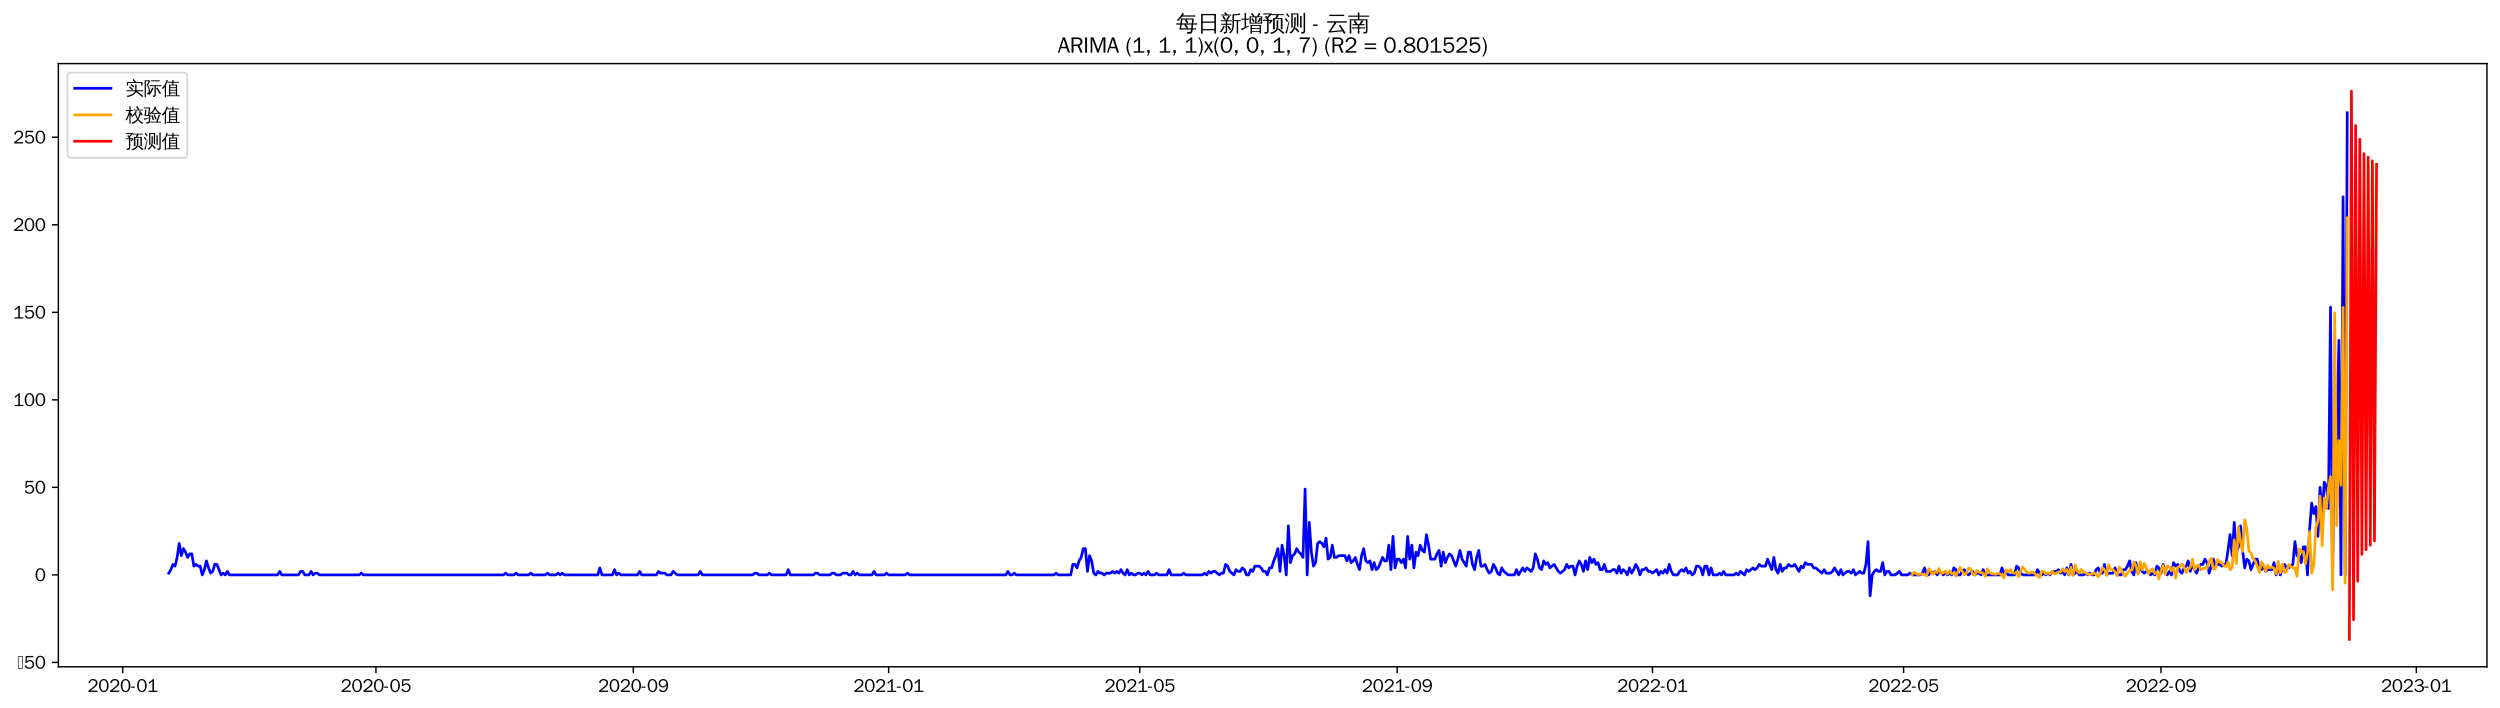 <?xml version="1.0" encoding="utf-8" standalone="no"?>
<!DOCTYPE svg PUBLIC "-//W3C//DTD SVG 1.1//EN"
  "http://www.w3.org/Graphics/SVG/1.1/DTD/svg11.dtd">
<svg xmlns:xlink="http://www.w3.org/1999/xlink" width="1378.591pt" height="390.418pt" viewBox="0 0 1378.591 390.418" xmlns="http://www.w3.org/2000/svg" version="1.1">
 <defs>
  <style type="text/css">*{stroke-linejoin: round; stroke-linecap: butt}</style>
 </defs>
 <g id="figure_1">
  <g id="patch_1">
   <path d="M 0 390.418 
L 1378.591 390.418 
L 1378.591 -0 
L 0 -0 
z
" style="fill: #ffffff"/>
  </g>
  <g id="axes_1">
   <g id="patch_2">
    <path d="M 32.191 367.701 
L 1371.391 367.701 
L 1371.391 35.061 
L 32.191 35.061 
z
" style="fill: #ffffff"/>
   </g>
   <g id="matplotlib.axis_1">
    <g id="xtick_1">
     <g id="line2d_1">
      <defs>
       <path id="m75d04731fb" d="M 0 0 
L 0 3.5 
" style="stroke: #000000; stroke-width: 0.8"/>
      </defs>
      <g>
       <use xlink:href="#m75d04731fb" x="67.676" y="367.701" style="stroke: #000000; stroke-width: 0.8"/>
      </g>
     </g>
     <g id="text_1">
      <!-- 2020-01 -->
      <g transform="translate(48.186 381.557)scale(0.1 -0.1)">
       <defs>
        <path id="WenQuanYiZenHei-32" d="M 3488 0 
L 369 0 
L 369 456 
L 2150 1850 
Q 2931 2463 2931 3144 
Q 2931 3619 2488 3863 
Q 2231 4013 1931 4013 
Q 1425 4013 1113 3619 
Q 894 3356 881 3013 
L 369 3169 
Q 531 3981 1213 4300 
Q 1544 4456 1950 4456 
Q 2631 4456 3088 4044 
L 3225 3888 
L 3350 3706 
Q 3481 3444 3481 3144 
Q 3481 2313 2519 1569 
L 1069 456 
L 3488 456 
L 3488 0 
z
" transform="scale(0.016)"/>
        <path id="WenQuanYiZenHei-30" d="M 3581 2175 
Q 3581 1288 3169 638 
Q 2713 -63 1938 -63 
Q 1025 -63 563 831 
Q 256 1425 256 2188 
Q 256 3188 700 3819 
Q 1138 4456 1888 4456 
Q 2863 4456 3306 3500 
Q 3581 2925 3581 2175 
z
M 3019 2100 
Q 3019 3356 2500 3806 
L 2350 3919 
Q 2144 4031 1888 4031 
Q 1100 4031 888 2956 
Q 819 2625 819 2225 
Q 819 1013 1338 569 
Q 1588 356 1938 356 
Q 2675 356 2925 1294 
Q 3019 1663 3019 2100 
z
" transform="scale(0.016)"/>
        <path id="WenQuanYiZenHei-2d" d="M 1363 1444 
L 0 1444 
L 0 1844 
L 1363 1844 
L 1363 1444 
z
" transform="scale(0.016)"/>
        <path id="WenQuanYiZenHei-31" d="M 3556 0 
L 488 0 
L 488 406 
L 1800 406 
L 1800 3725 
Q 1231 3125 588 2788 
L 588 3338 
Q 1456 3781 1931 4388 
L 2331 4388 
L 2331 406 
L 3556 406 
L 3556 0 
z
" transform="scale(0.016)"/>
       </defs>
       <use xlink:href="#WenQuanYiZenHei-32"/>
       <use xlink:href="#WenQuanYiZenHei-30" x="59.961"/>
       <use xlink:href="#WenQuanYiZenHei-32" x="119.922"/>
       <use xlink:href="#WenQuanYiZenHei-30" x="179.883"/>
       <use xlink:href="#WenQuanYiZenHei-2d" x="239.844"/>
       <use xlink:href="#WenQuanYiZenHei-30" x="269.824"/>
       <use xlink:href="#WenQuanYiZenHei-31" x="329.785"/>
      </g>
     </g>
    </g>
    <g id="xtick_2">
     <g id="line2d_2">
      <g>
       <use xlink:href="#m75d04731fb" x="207.308" y="367.701" style="stroke: #000000; stroke-width: 0.8"/>
      </g>
     </g>
     <g id="text_2">
      <!-- 2020-05 -->
      <g transform="translate(187.818 381.557)scale(0.1 -0.1)">
       <defs>
        <path id="WenQuanYiZenHei-35" d="M 3531 1488 
Q 3531 688 2913 250 
Q 2456 -63 1844 -63 
Q 1175 -63 706 350 
Q 413 613 306 975 
L 781 1131 
Q 1000 538 1569 406 
Q 1706 369 1856 369 
Q 2550 369 2850 869 
Q 3000 1131 3000 1494 
Q 3000 2056 2581 2356 
Q 2319 2538 1969 2538 
Q 1400 2538 1031 2075 
Q 981 2013 938 1938 
L 500 2031 
L 644 4388 
L 3244 4388 
L 3200 3919 
L 1044 3919 
L 950 2500 
Q 1431 2975 2006 2975 
Q 2713 2975 3163 2475 
Q 3531 2063 3531 1488 
z
" transform="scale(0.016)"/>
       </defs>
       <use xlink:href="#WenQuanYiZenHei-32"/>
       <use xlink:href="#WenQuanYiZenHei-30" x="59.961"/>
       <use xlink:href="#WenQuanYiZenHei-32" x="119.922"/>
       <use xlink:href="#WenQuanYiZenHei-30" x="179.883"/>
       <use xlink:href="#WenQuanYiZenHei-2d" x="239.844"/>
       <use xlink:href="#WenQuanYiZenHei-30" x="269.824"/>
       <use xlink:href="#WenQuanYiZenHei-35" x="329.785"/>
      </g>
     </g>
    </g>
    <g id="xtick_3">
     <g id="line2d_3">
      <g>
       <use xlink:href="#m75d04731fb" x="349.248" y="367.701" style="stroke: #000000; stroke-width: 0.8"/>
      </g>
     </g>
     <g id="text_3">
      <!-- 2020-09 -->
      <g transform="translate(329.758 381.557)scale(0.1 -0.1)">
       <defs>
        <path id="WenQuanYiZenHei-39" d="M 3544 2300 
Q 3544 1163 3019 513 
Q 2563 -63 1775 -63 
Q 956 -63 563 488 
Q 463 631 394 813 
L 838 975 
Q 1025 494 1550 388 
Q 1656 369 1775 369 
Q 2594 369 2900 1325 
Q 3044 1769 3038 2313 
L 3025 2313 
Q 2675 1638 1944 1544 
Q 1844 1531 1744 1531 
Q 1050 1531 625 2031 
Q 294 2419 294 2963 
Q 294 3656 813 4094 
Q 1238 4456 1819 4456 
Q 2988 4456 3381 3363 
Q 3544 2900 3544 2300 
z
M 2925 2994 
Q 2925 3563 2469 3844 
Q 2206 4006 1863 4006 
Q 1275 4006 988 3563 
Q 844 3344 825 3056 
Q 819 3006 819 2956 
Q 819 2413 1269 2131 
Q 1538 1963 1875 1963 
Q 2363 1963 2681 2350 
Q 2925 2638 2925 2994 
z
" transform="scale(0.016)"/>
       </defs>
       <use xlink:href="#WenQuanYiZenHei-32"/>
       <use xlink:href="#WenQuanYiZenHei-30" x="59.961"/>
       <use xlink:href="#WenQuanYiZenHei-32" x="119.922"/>
       <use xlink:href="#WenQuanYiZenHei-30" x="179.883"/>
       <use xlink:href="#WenQuanYiZenHei-2d" x="239.844"/>
       <use xlink:href="#WenQuanYiZenHei-30" x="269.824"/>
       <use xlink:href="#WenQuanYiZenHei-39" x="329.785"/>
      </g>
     </g>
    </g>
    <g id="xtick_4">
     <g id="line2d_4">
      <g>
       <use xlink:href="#m75d04731fb" x="490.034" y="367.701" style="stroke: #000000; stroke-width: 0.8"/>
      </g>
     </g>
     <g id="text_4">
      <!-- 2021-01 -->
      <g transform="translate(470.544 381.557)scale(0.1 -0.1)">
       <use xlink:href="#WenQuanYiZenHei-32"/>
       <use xlink:href="#WenQuanYiZenHei-30" x="59.961"/>
       <use xlink:href="#WenQuanYiZenHei-32" x="119.922"/>
       <use xlink:href="#WenQuanYiZenHei-31" x="179.883"/>
       <use xlink:href="#WenQuanYiZenHei-2d" x="239.844"/>
       <use xlink:href="#WenQuanYiZenHei-30" x="269.824"/>
       <use xlink:href="#WenQuanYiZenHei-31" x="329.785"/>
      </g>
     </g>
    </g>
    <g id="xtick_5">
     <g id="line2d_5">
      <g>
       <use xlink:href="#m75d04731fb" x="628.513" y="367.701" style="stroke: #000000; stroke-width: 0.8"/>
      </g>
     </g>
     <g id="text_5">
      <!-- 2021-05 -->
      <g transform="translate(609.023 381.557)scale(0.1 -0.1)">
       <use xlink:href="#WenQuanYiZenHei-32"/>
       <use xlink:href="#WenQuanYiZenHei-30" x="59.961"/>
       <use xlink:href="#WenQuanYiZenHei-32" x="119.922"/>
       <use xlink:href="#WenQuanYiZenHei-31" x="179.883"/>
       <use xlink:href="#WenQuanYiZenHei-2d" x="239.844"/>
       <use xlink:href="#WenQuanYiZenHei-30" x="269.824"/>
       <use xlink:href="#WenQuanYiZenHei-35" x="329.785"/>
      </g>
     </g>
    </g>
    <g id="xtick_6">
     <g id="line2d_6">
      <g>
       <use xlink:href="#m75d04731fb" x="770.453" y="367.701" style="stroke: #000000; stroke-width: 0.8"/>
      </g>
     </g>
     <g id="text_6">
      <!-- 2021-09 -->
      <g transform="translate(750.963 381.557)scale(0.1 -0.1)">
       <use xlink:href="#WenQuanYiZenHei-32"/>
       <use xlink:href="#WenQuanYiZenHei-30" x="59.961"/>
       <use xlink:href="#WenQuanYiZenHei-32" x="119.922"/>
       <use xlink:href="#WenQuanYiZenHei-31" x="179.883"/>
       <use xlink:href="#WenQuanYiZenHei-2d" x="239.844"/>
       <use xlink:href="#WenQuanYiZenHei-30" x="269.824"/>
       <use xlink:href="#WenQuanYiZenHei-39" x="329.785"/>
      </g>
     </g>
    </g>
    <g id="xtick_7">
     <g id="line2d_7">
      <g>
       <use xlink:href="#m75d04731fb" x="911.239" y="367.701" style="stroke: #000000; stroke-width: 0.8"/>
      </g>
     </g>
     <g id="text_7">
      <!-- 2022-01 -->
      <g transform="translate(891.749 381.557)scale(0.1 -0.1)">
       <use xlink:href="#WenQuanYiZenHei-32"/>
       <use xlink:href="#WenQuanYiZenHei-30" x="59.961"/>
       <use xlink:href="#WenQuanYiZenHei-32" x="119.922"/>
       <use xlink:href="#WenQuanYiZenHei-32" x="179.883"/>
       <use xlink:href="#WenQuanYiZenHei-2d" x="239.844"/>
       <use xlink:href="#WenQuanYiZenHei-30" x="269.824"/>
       <use xlink:href="#WenQuanYiZenHei-31" x="329.785"/>
      </g>
     </g>
    </g>
    <g id="xtick_8">
     <g id="line2d_8">
      <g>
       <use xlink:href="#m75d04731fb" x="1049.717" y="367.701" style="stroke: #000000; stroke-width: 0.8"/>
      </g>
     </g>
     <g id="text_8">
      <!-- 2022-05 -->
      <g transform="translate(1030.227 381.557)scale(0.1 -0.1)">
       <use xlink:href="#WenQuanYiZenHei-32"/>
       <use xlink:href="#WenQuanYiZenHei-30" x="59.961"/>
       <use xlink:href="#WenQuanYiZenHei-32" x="119.922"/>
       <use xlink:href="#WenQuanYiZenHei-32" x="179.883"/>
       <use xlink:href="#WenQuanYiZenHei-2d" x="239.844"/>
       <use xlink:href="#WenQuanYiZenHei-30" x="269.824"/>
       <use xlink:href="#WenQuanYiZenHei-35" x="329.785"/>
      </g>
     </g>
    </g>
    <g id="xtick_9">
     <g id="line2d_9">
      <g>
       <use xlink:href="#m75d04731fb" x="1191.657" y="367.701" style="stroke: #000000; stroke-width: 0.8"/>
      </g>
     </g>
     <g id="text_9">
      <!-- 2022-09 -->
      <g transform="translate(1172.168 381.557)scale(0.1 -0.1)">
       <use xlink:href="#WenQuanYiZenHei-32"/>
       <use xlink:href="#WenQuanYiZenHei-30" x="59.961"/>
       <use xlink:href="#WenQuanYiZenHei-32" x="119.922"/>
       <use xlink:href="#WenQuanYiZenHei-32" x="179.883"/>
       <use xlink:href="#WenQuanYiZenHei-2d" x="239.844"/>
       <use xlink:href="#WenQuanYiZenHei-30" x="269.824"/>
       <use xlink:href="#WenQuanYiZenHei-39" x="329.785"/>
      </g>
     </g>
    </g>
    <g id="xtick_10">
     <g id="line2d_10">
      <g>
       <use xlink:href="#m75d04731fb" x="1332.444" y="367.701" style="stroke: #000000; stroke-width: 0.8"/>
      </g>
     </g>
     <g id="text_10">
      <!-- 2023-01 -->
      <g transform="translate(1312.954 381.557)scale(0.1 -0.1)">
       <defs>
        <path id="WenQuanYiZenHei-33" d="M 3588 1231 
Q 3588 494 2875 144 
Q 2450 -63 1925 -63 
Q 1044 -63 556 488 
Q 356 706 256 1000 
L 769 1169 
Q 994 375 1913 375 
Q 2631 375 2900 788 
Q 3019 975 3019 1231 
Q 3019 1638 2638 1881 
Q 2325 2081 1613 2069 
L 1338 2069 
L 1338 2494 
Q 1969 2494 2094 2506 
Q 2325 2544 2463 2613 
Q 2763 2756 2844 3100 
Q 2863 3169 2863 3244 
Q 2863 3744 2381 3944 
L 2163 4006 
Q 2056 4025 1931 4025 
Q 1388 4025 1075 3631 
Q 969 3488 906 3313 
L 419 3456 
Q 675 4150 1400 4369 
Q 1669 4456 1975 4456 
Q 2694 4456 3106 4050 
Q 3419 3744 3419 3275 
Q 3419 2813 3025 2513 
Q 2825 2356 2575 2319 
L 2575 2306 
Q 3181 2213 3450 1769 
Q 3588 1525 3588 1231 
z
" transform="scale(0.016)"/>
       </defs>
       <use xlink:href="#WenQuanYiZenHei-32"/>
       <use xlink:href="#WenQuanYiZenHei-30" x="59.961"/>
       <use xlink:href="#WenQuanYiZenHei-32" x="119.922"/>
       <use xlink:href="#WenQuanYiZenHei-33" x="179.883"/>
       <use xlink:href="#WenQuanYiZenHei-2d" x="239.844"/>
       <use xlink:href="#WenQuanYiZenHei-30" x="269.824"/>
       <use xlink:href="#WenQuanYiZenHei-31" x="329.785"/>
      </g>
     </g>
    </g>
   </g>
   <g id="matplotlib.axis_2">
    <g id="ytick_1">
     <g id="line2d_11">
      <defs>
       <path id="mbab5f7a03a" d="M 0 0 
L -3.5 0 
" style="stroke: #000000; stroke-width: 0.8"/>
      </defs>
      <g>
       <use xlink:href="#mbab5f7a03a" x="32.191" y="365.283" style="stroke: #000000; stroke-width: 0.8"/>
      </g>
     </g>
     <g id="text_11">
      <!-- −50 -->
      <g transform="translate(9.544 368.711)scale(0.1 -0.1)">
       <defs>
        <path id="WenQuanYiZenHei-2212" d="M 213 0 
L 213 4263 
L 1913 4263 
L 1913 0 
L 213 0 
z
M 425 213 
L 1700 213 
L 1700 4050 
L 425 4050 
L 425 213 
z
" transform="scale(0.016)"/>
       </defs>
       <use xlink:href="#WenQuanYiZenHei-2212"/>
       <use xlink:href="#WenQuanYiZenHei-35" x="36.523"/>
       <use xlink:href="#WenQuanYiZenHei-30" x="96.484"/>
      </g>
     </g>
    </g>
    <g id="ytick_2">
     <g id="line2d_12">
      <g>
       <use xlink:href="#mbab5f7a03a" x="32.191" y="317.018" style="stroke: #000000; stroke-width: 0.8"/>
      </g>
     </g>
     <g id="text_12">
      <!-- 0 -->
      <g transform="translate(19.194 320.446)scale(0.1 -0.1)">
       <use xlink:href="#WenQuanYiZenHei-30"/>
      </g>
     </g>
    </g>
    <g id="ytick_3">
     <g id="line2d_13">
      <g>
       <use xlink:href="#mbab5f7a03a" x="32.191" y="268.753" style="stroke: #000000; stroke-width: 0.8"/>
      </g>
     </g>
     <g id="text_13">
      <!-- 50 -->
      <g transform="translate(13.197 272.182)scale(0.1 -0.1)">
       <use xlink:href="#WenQuanYiZenHei-35"/>
       <use xlink:href="#WenQuanYiZenHei-30" x="59.961"/>
      </g>
     </g>
    </g>
    <g id="ytick_4">
     <g id="line2d_14">
      <g>
       <use xlink:href="#mbab5f7a03a" x="32.191" y="220.489" style="stroke: #000000; stroke-width: 0.8"/>
      </g>
     </g>
     <g id="text_14">
      <!-- 100 -->
      <g transform="translate(7.2 223.917)scale(0.1 -0.1)">
       <use xlink:href="#WenQuanYiZenHei-31"/>
       <use xlink:href="#WenQuanYiZenHei-30" x="59.961"/>
       <use xlink:href="#WenQuanYiZenHei-30" x="119.922"/>
      </g>
     </g>
    </g>
    <g id="ytick_5">
     <g id="line2d_15">
      <g>
       <use xlink:href="#mbab5f7a03a" x="32.191" y="172.224" style="stroke: #000000; stroke-width: 0.8"/>
      </g>
     </g>
     <g id="text_15">
      <!-- 150 -->
      <g transform="translate(7.2 175.652)scale(0.1 -0.1)">
       <use xlink:href="#WenQuanYiZenHei-31"/>
       <use xlink:href="#WenQuanYiZenHei-35" x="59.961"/>
       <use xlink:href="#WenQuanYiZenHei-30" x="119.922"/>
      </g>
     </g>
    </g>
    <g id="ytick_6">
     <g id="line2d_16">
      <g>
       <use xlink:href="#mbab5f7a03a" x="32.191" y="123.959" style="stroke: #000000; stroke-width: 0.8"/>
      </g>
     </g>
     <g id="text_16">
      <!-- 200 -->
      <g transform="translate(7.2 127.388)scale(0.1 -0.1)">
       <use xlink:href="#WenQuanYiZenHei-32"/>
       <use xlink:href="#WenQuanYiZenHei-30" x="59.961"/>
       <use xlink:href="#WenQuanYiZenHei-30" x="119.922"/>
      </g>
     </g>
    </g>
    <g id="ytick_7">
     <g id="line2d_17">
      <g>
       <use xlink:href="#mbab5f7a03a" x="32.191" y="75.695" style="stroke: #000000; stroke-width: 0.8"/>
      </g>
     </g>
     <g id="text_17">
      <!-- 250 -->
      <g transform="translate(7.2 79.123)scale(0.1 -0.1)">
       <use xlink:href="#WenQuanYiZenHei-32"/>
       <use xlink:href="#WenQuanYiZenHei-35" x="59.961"/>
       <use xlink:href="#WenQuanYiZenHei-30" x="119.922"/>
      </g>
     </g>
    </g>
   </g>
   <g id="line2d_18">
    <path d="M 93.063 316.053 
L 94.217 314.122 
L 95.371 311.226 
L 96.525 312.192 
L 97.679 307.365 
L 98.833 299.643 
L 99.987 306.4 
L 101.141 302.539 
L 102.295 304.469 
L 103.449 307.365 
L 104.603 305.435 
L 105.757 305.435 
L 106.911 312.192 
L 108.065 311.226 
L 109.219 312.192 
L 110.373 312.192 
L 111.527 317.018 
L 112.681 314.122 
L 113.835 309.296 
L 114.989 313.157 
L 116.143 316.053 
L 117.297 315.088 
L 118.451 311.226 
L 119.605 311.226 
L 121.913 317.018 
L 123.067 316.053 
L 124.221 317.018 
L 125.375 315.088 
L 126.529 317.018 
L 153.071 317.018 
L 154.225 315.088 
L 155.379 317.018 
L 164.61 317.018 
L 165.764 315.088 
L 166.918 315.088 
L 168.072 317.018 
L 170.38 317.018 
L 171.534 315.088 
L 172.688 317.018 
L 173.842 316.053 
L 174.996 316.053 
L 176.15 317.018 
L 198.076 317.018 
L 199.23 316.053 
L 200.384 317.018 
L 277.701 317.018 
L 278.855 316.053 
L 280.009 317.018 
L 283.471 317.018 
L 284.625 316.053 
L 285.779 317.018 
L 291.549 317.018 
L 292.703 316.053 
L 293.857 317.018 
L 300.781 317.018 
L 301.935 316.053 
L 303.089 317.018 
L 306.551 317.018 
L 307.705 316.053 
L 308.859 317.018 
L 310.013 316.053 
L 311.167 317.018 
L 329.63 317.018 
L 330.784 313.157 
L 331.938 317.018 
L 337.708 317.018 
L 338.862 314.122 
L 340.016 317.018 
L 341.17 316.053 
L 342.324 317.018 
L 351.556 317.018 
L 352.71 315.088 
L 353.864 317.018 
L 361.942 317.018 
L 363.096 315.088 
L 364.25 316.053 
L 366.558 316.053 
L 367.712 317.018 
L 370.02 317.018 
L 371.174 315.088 
L 373.482 317.018 
L 385.022 317.018 
L 386.176 315.088 
L 387.33 317.018 
L 415.025 317.018 
L 416.179 316.053 
L 417.333 316.053 
L 418.487 317.018 
L 423.103 317.018 
L 424.257 316.053 
L 425.411 317.018 
L 433.489 317.018 
L 434.643 314.122 
L 435.797 317.018 
L 448.491 317.018 
L 449.645 316.053 
L 450.799 316.053 
L 451.953 317.018 
L 457.723 317.018 
L 458.877 316.053 
L 460.031 316.053 
L 461.185 317.018 
L 463.493 317.018 
L 464.647 316.053 
L 466.955 316.053 
L 468.109 317.018 
L 469.263 317.018 
L 470.417 315.088 
L 471.571 317.018 
L 472.725 316.053 
L 473.879 317.018 
L 480.802 317.018 
L 481.956 315.088 
L 483.11 317.018 
L 487.726 317.018 
L 488.88 316.053 
L 490.034 317.018 
L 499.266 317.018 
L 500.42 316.053 
L 501.574 317.018 
L 554.657 317.018 
L 555.811 315.088 
L 556.965 317.018 
L 558.119 317.018 
L 559.273 316.053 
L 560.427 317.018 
L 581.199 317.018 
L 582.353 316.053 
L 583.507 317.018 
L 590.431 317.018 
L 591.585 311.226 
L 592.739 311.226 
L 593.893 313.157 
L 595.047 309.296 
L 596.201 307.365 
L 597.355 302.539 
L 598.509 302.539 
L 599.663 315.088 
L 600.817 306.4 
L 601.971 309.296 
L 603.125 316.053 
L 604.279 317.018 
L 605.433 315.088 
L 606.587 316.053 
L 607.741 316.053 
L 608.895 317.018 
L 610.049 316.053 
L 612.357 316.053 
L 613.511 315.088 
L 614.665 316.053 
L 615.819 315.088 
L 616.973 316.053 
L 618.127 314.122 
L 619.281 316.053 
L 620.435 317.018 
L 621.589 314.122 
L 622.743 317.018 
L 623.897 316.053 
L 625.051 317.018 
L 626.205 317.018 
L 627.359 316.053 
L 628.513 316.053 
L 629.667 317.018 
L 630.821 316.053 
L 631.975 317.018 
L 633.128 315.088 
L 634.282 317.018 
L 636.59 317.018 
L 637.744 316.053 
L 638.898 317.018 
L 643.514 317.018 
L 644.668 314.122 
L 645.822 317.018 
L 651.592 317.018 
L 652.746 316.053 
L 653.9 317.018 
L 663.132 317.018 
L 664.286 316.053 
L 665.44 317.018 
L 666.594 315.088 
L 667.748 316.053 
L 668.902 315.088 
L 670.056 315.088 
L 672.364 317.018 
L 673.518 316.053 
L 674.672 316.053 
L 675.826 311.226 
L 676.98 312.192 
L 678.134 315.088 
L 680.442 317.018 
L 681.596 314.122 
L 682.75 315.088 
L 683.904 315.088 
L 685.058 313.157 
L 686.212 314.122 
L 687.366 317.018 
L 688.52 317.018 
L 689.674 314.122 
L 690.828 315.088 
L 691.982 312.192 
L 694.29 312.192 
L 695.444 313.157 
L 696.598 315.088 
L 697.752 315.088 
L 698.906 317.018 
L 700.06 313.157 
L 701.214 313.157 
L 702.368 309.296 
L 703.522 306.4 
L 704.676 302.539 
L 705.83 315.088 
L 706.984 300.608 
L 708.138 306.4 
L 709.292 317.018 
L 710.446 289.99 
L 711.6 310.261 
L 712.753 306.4 
L 713.907 305.435 
L 715.061 302.539 
L 716.215 304.469 
L 717.369 305.435 
L 718.523 307.365 
L 719.677 269.719 
L 720.831 317.018 
L 721.985 288.059 
L 723.139 304.469 
L 724.293 312.192 
L 725.447 310.261 
L 726.601 299.643 
L 727.755 298.678 
L 728.909 299.643 
L 730.063 301.573 
L 731.217 296.747 
L 732.371 308.33 
L 733.525 307.365 
L 734.679 300.608 
L 735.833 307.365 
L 736.987 307.365 
L 738.141 306.4 
L 741.603 306.4 
L 742.757 309.296 
L 743.911 306.4 
L 745.065 310.261 
L 746.219 309.296 
L 747.373 307.365 
L 748.527 311.226 
L 749.681 314.122 
L 750.835 306.4 
L 751.989 302.539 
L 753.143 309.296 
L 754.297 310.261 
L 755.451 309.296 
L 756.605 314.122 
L 757.759 310.261 
L 758.913 314.122 
L 760.067 313.157 
L 762.375 307.365 
L 763.529 309.296 
L 764.683 309.296 
L 765.837 300.608 
L 766.991 314.122 
L 768.145 295.782 
L 769.299 313.157 
L 770.453 308.33 
L 771.607 308.33 
L 772.761 310.261 
L 773.915 308.33 
L 775.069 313.157 
L 776.223 295.782 
L 777.377 308.33 
L 778.531 300.608 
L 779.685 313.157 
L 780.839 304.469 
L 781.993 306.4 
L 783.147 300.608 
L 784.301 303.504 
L 785.455 304.469 
L 786.609 294.816 
L 787.763 300.608 
L 788.917 308.33 
L 791.224 308.33 
L 792.378 305.435 
L 793.532 303.504 
L 794.686 312.192 
L 795.84 304.469 
L 796.994 310.261 
L 798.148 307.365 
L 799.302 305.435 
L 800.456 306.4 
L 802.764 312.192 
L 803.918 308.33 
L 805.072 303.504 
L 806.226 308.33 
L 808.534 312.192 
L 809.688 304.469 
L 810.842 304.469 
L 811.996 311.226 
L 813.15 314.122 
L 814.304 307.365 
L 815.458 303.504 
L 816.612 312.192 
L 817.766 312.192 
L 818.92 311.226 
L 820.074 314.122 
L 821.228 316.053 
L 822.382 315.088 
L 823.536 311.226 
L 824.69 313.157 
L 825.844 316.053 
L 826.998 317.018 
L 828.152 313.157 
L 829.306 315.088 
L 831.614 317.018 
L 835.076 317.018 
L 836.23 314.122 
L 837.384 317.018 
L 839.692 313.157 
L 840.846 315.088 
L 842 313.157 
L 844.308 315.088 
L 845.462 313.157 
L 846.616 305.435 
L 847.77 308.33 
L 848.924 313.157 
L 850.078 314.122 
L 851.232 309.296 
L 852.386 311.226 
L 853.54 310.261 
L 854.694 313.157 
L 857.002 311.226 
L 859.31 315.088 
L 860.464 316.053 
L 862.772 314.122 
L 863.926 311.226 
L 865.08 313.157 
L 866.234 312.192 
L 867.388 312.192 
L 868.542 317.018 
L 869.695 312.192 
L 870.849 309.296 
L 872.003 311.226 
L 873.157 315.088 
L 874.311 309.296 
L 875.465 314.122 
L 876.619 307.365 
L 877.773 310.261 
L 878.927 308.33 
L 880.081 311.226 
L 881.235 310.261 
L 882.389 314.122 
L 883.543 314.122 
L 884.697 311.226 
L 885.851 315.088 
L 888.159 315.088 
L 889.313 314.122 
L 890.467 314.122 
L 891.621 316.053 
L 892.775 312.192 
L 893.929 316.053 
L 895.083 314.122 
L 896.237 315.088 
L 897.391 317.018 
L 898.545 313.157 
L 899.699 316.053 
L 900.853 314.122 
L 902.007 311.226 
L 903.161 313.157 
L 904.315 317.018 
L 905.469 314.122 
L 906.623 314.122 
L 907.777 313.157 
L 908.931 315.088 
L 910.085 315.088 
L 911.239 316.053 
L 913.547 314.122 
L 914.701 317.018 
L 915.855 315.088 
L 917.009 316.053 
L 918.163 314.122 
L 919.317 316.053 
L 920.471 311.226 
L 921.625 315.088 
L 922.779 317.018 
L 925.087 317.018 
L 926.241 315.088 
L 927.395 314.122 
L 928.549 315.088 
L 929.703 313.157 
L 930.857 316.053 
L 932.011 315.088 
L 933.165 317.018 
L 934.319 316.053 
L 935.473 312.192 
L 936.627 312.192 
L 937.781 313.157 
L 938.935 317.018 
L 940.089 312.192 
L 941.243 312.192 
L 942.397 317.018 
L 943.551 313.157 
L 944.705 317.018 
L 947.013 317.018 
L 948.166 316.053 
L 949.32 317.018 
L 950.474 315.088 
L 951.628 317.018 
L 956.244 317.018 
L 957.398 316.053 
L 958.552 317.018 
L 959.706 315.088 
L 962.014 317.018 
L 963.168 314.122 
L 964.322 315.088 
L 966.63 313.157 
L 967.784 314.122 
L 968.938 313.157 
L 970.092 311.226 
L 971.246 312.192 
L 973.554 312.192 
L 974.708 308.33 
L 977.016 314.122 
L 978.17 307.365 
L 979.324 314.122 
L 980.478 316.053 
L 981.632 311.226 
L 982.786 315.088 
L 983.94 313.157 
L 985.094 313.157 
L 986.248 311.226 
L 987.402 312.192 
L 988.556 312.192 
L 989.71 311.226 
L 992.018 315.088 
L 993.172 312.192 
L 994.326 313.157 
L 995.48 310.261 
L 996.634 311.226 
L 998.942 311.226 
L 1000.096 313.157 
L 1001.25 313.157 
L 1004.712 316.053 
L 1005.866 314.122 
L 1007.02 316.053 
L 1009.328 316.053 
L 1010.482 315.088 
L 1011.636 313.157 
L 1013.944 317.018 
L 1015.098 314.122 
L 1016.252 317.018 
L 1018.56 315.088 
L 1019.714 315.088 
L 1020.868 316.053 
L 1022.022 314.122 
L 1023.176 317.018 
L 1025.484 315.088 
L 1026.638 316.053 
L 1027.791 316.053 
L 1028.945 311.226 
L 1030.099 298.678 
L 1031.253 328.602 
L 1032.407 317.018 
L 1033.561 315.088 
L 1034.715 314.122 
L 1035.869 315.088 
L 1037.023 315.088 
L 1038.177 310.261 
L 1039.331 317.018 
L 1040.485 315.088 
L 1041.639 315.088 
L 1042.793 317.018 
L 1045.101 317.018 
L 1047.409 315.088 
L 1048.563 317.018 
L 1052.025 317.018 
L 1053.179 316.053 
L 1054.333 317.018 
L 1058.949 317.018 
L 1060.103 316.053 
L 1061.257 313.157 
L 1062.411 317.018 
L 1063.565 317.018 
L 1064.719 315.088 
L 1065.873 316.053 
L 1067.027 315.088 
L 1068.181 317.018 
L 1069.335 315.088 
L 1071.643 317.018 
L 1072.797 315.088 
L 1073.951 317.018 
L 1075.105 316.053 
L 1076.259 317.018 
L 1077.413 313.157 
L 1078.567 314.122 
L 1079.721 317.018 
L 1080.875 317.018 
L 1082.029 315.088 
L 1083.183 314.122 
L 1084.337 316.053 
L 1085.491 317.018 
L 1087.799 315.088 
L 1088.953 317.018 
L 1090.107 316.053 
L 1091.261 316.053 
L 1092.415 317.018 
L 1093.569 314.122 
L 1094.723 317.018 
L 1102.801 317.018 
L 1103.955 313.157 
L 1105.109 316.053 
L 1106.262 315.088 
L 1107.416 317.018 
L 1110.878 317.018 
L 1112.032 312.192 
L 1113.186 313.157 
L 1114.34 316.053 
L 1115.494 317.018 
L 1122.418 317.018 
L 1123.572 314.122 
L 1124.726 316.053 
L 1125.88 317.018 
L 1127.034 316.053 
L 1128.188 317.018 
L 1129.342 316.053 
L 1130.496 317.018 
L 1131.65 315.088 
L 1133.958 315.088 
L 1135.112 314.122 
L 1136.266 316.053 
L 1137.42 315.088 
L 1138.574 317.018 
L 1139.728 313.157 
L 1140.882 317.018 
L 1142.036 311.226 
L 1143.19 317.018 
L 1145.498 315.088 
L 1146.652 317.018 
L 1148.96 317.018 
L 1150.114 316.053 
L 1151.268 317.018 
L 1152.422 316.053 
L 1153.576 317.018 
L 1154.73 317.018 
L 1155.884 314.122 
L 1157.038 313.157 
L 1158.192 316.053 
L 1159.346 316.053 
L 1160.5 311.226 
L 1161.654 317.018 
L 1162.808 316.053 
L 1165.116 316.053 
L 1166.27 313.157 
L 1167.424 316.053 
L 1168.578 317.018 
L 1169.732 317.018 
L 1170.886 314.122 
L 1172.04 314.122 
L 1173.194 312.192 
L 1174.348 309.296 
L 1175.502 315.088 
L 1176.656 317.018 
L 1177.81 310.261 
L 1178.964 316.053 
L 1180.118 312.192 
L 1181.272 315.088 
L 1182.426 316.053 
L 1183.58 315.088 
L 1184.733 315.088 
L 1185.887 317.018 
L 1187.041 316.053 
L 1188.195 317.018 
L 1189.349 312.192 
L 1190.503 313.157 
L 1191.657 316.053 
L 1192.811 311.226 
L 1193.965 315.088 
L 1195.119 317.018 
L 1196.273 315.088 
L 1197.427 317.018 
L 1198.581 310.261 
L 1199.735 312.192 
L 1200.889 311.226 
L 1202.043 315.088 
L 1203.197 316.053 
L 1204.351 313.157 
L 1205.505 312.192 
L 1206.659 309.296 
L 1207.813 315.088 
L 1208.967 311.226 
L 1210.121 314.122 
L 1211.275 316.053 
L 1212.429 313.157 
L 1213.583 311.226 
L 1214.737 311.226 
L 1215.891 308.33 
L 1217.045 310.261 
L 1218.199 316.053 
L 1220.507 308.33 
L 1221.661 312.192 
L 1222.815 311.226 
L 1223.969 311.226 
L 1225.123 312.192 
L 1226.277 311.226 
L 1227.431 311.226 
L 1228.585 303.504 
L 1229.739 294.816 
L 1230.893 306.4 
L 1232.047 288.059 
L 1233.201 304.469 
L 1234.355 301.573 
L 1235.509 289.99 
L 1236.663 303.504 
L 1237.817 313.157 
L 1238.971 308.33 
L 1240.125 309.296 
L 1241.279 314.122 
L 1243.587 308.33 
L 1244.741 308.33 
L 1245.895 314.122 
L 1247.049 314.122 
L 1248.203 312.192 
L 1249.357 315.088 
L 1250.511 314.122 
L 1252.819 314.122 
L 1253.973 310.261 
L 1255.127 317.018 
L 1256.281 311.226 
L 1257.435 317.018 
L 1258.589 313.157 
L 1259.743 311.226 
L 1260.897 313.157 
L 1262.051 313.157 
L 1264.358 311.226 
L 1265.512 298.678 
L 1266.666 306.4 
L 1267.82 306.4 
L 1268.974 310.261 
L 1270.128 301.573 
L 1271.282 301.573 
L 1272.436 317.018 
L 1273.59 291.92 
L 1274.744 277.441 
L 1275.898 283.233 
L 1277.052 279.372 
L 1278.206 295.782 
L 1279.36 268.753 
L 1280.514 285.163 
L 1281.668 265.858 
L 1282.822 267.788 
L 1283.976 280.337 
L 1285.13 169.328 
L 1286.284 317.018 
L 1287.438 222.419 
L 1288.592 244.621 
L 1289.746 187.669 
L 1290.9 317.018 
L 1292.054 108.515 
L 1293.208 317.018 
L 1294.362 62.181 
L 1294.362 62.181 
" clip-path="url(#p867908a90a)" style="fill: none; stroke: #0000ff; stroke-width: 1.5; stroke-linecap: square"/>
   </g>
   <g id="line2d_19">
    <path d="M 1054.333 316.964 
L 1055.487 315.511 
L 1056.641 316.295 
L 1057.795 316.863 
L 1058.949 316.633 
L 1060.103 316.555 
L 1061.257 316.86 
L 1062.411 317.579 
L 1063.565 313.543 
L 1065.873 316.768 
L 1067.027 315.262 
L 1068.181 315.741 
L 1069.335 313.531 
L 1070.489 316.293 
L 1071.643 315.783 
L 1072.797 314.888 
L 1073.951 316.526 
L 1075.105 314.679 
L 1076.259 316.432 
L 1077.413 315.766 
L 1078.567 317.743 
L 1079.721 314.9 
L 1080.875 312.857 
L 1083.183 316.945 
L 1084.337 316.139 
L 1085.491 313.324 
L 1086.645 313.596 
L 1087.799 316.458 
L 1088.953 317.131 
L 1090.107 314.539 
L 1091.261 315.447 
L 1093.569 316.074 
L 1094.723 317.819 
L 1095.877 313.745 
L 1097.031 315.382 
L 1098.185 316.365 
L 1099.339 316.461 
L 1100.493 316.728 
L 1101.647 316.105 
L 1102.801 316.383 
L 1103.955 317.278 
L 1105.109 318.678 
L 1106.262 314.145 
L 1107.416 315.427 
L 1108.57 314.143 
L 1109.724 315.622 
L 1110.878 316.183 
L 1112.032 315.441 
L 1113.186 318.082 
L 1114.34 314.714 
L 1115.494 312.583 
L 1116.648 314.238 
L 1117.802 315.511 
L 1118.956 316.127 
L 1120.11 315.584 
L 1121.264 315.379 
L 1122.418 316.808 
L 1123.572 317.513 
L 1124.726 318.48 
L 1125.88 315.079 
L 1127.034 314.973 
L 1128.188 316.495 
L 1129.342 315.797 
L 1130.496 316.536 
L 1131.65 314.85 
L 1132.804 316.468 
L 1133.958 316.155 
L 1135.112 315.387 
L 1136.266 315.433 
L 1137.42 313.624 
L 1138.574 315.209 
L 1139.728 314.039 
L 1140.882 316.829 
L 1142.036 312.782 
L 1143.19 317.277 
L 1144.344 311.432 
L 1145.498 314.89 
L 1146.652 315.962 
L 1147.806 314.012 
L 1148.96 315.521 
L 1150.114 315.735 
L 1151.268 316.726 
L 1153.576 316.662 
L 1154.73 315.872 
L 1155.884 316.798 
L 1157.038 318.015 
L 1158.192 316.045 
L 1159.346 312.98 
L 1160.5 314.222 
L 1161.654 317.299 
L 1162.808 311.394 
L 1163.962 313.923 
L 1165.116 314.049 
L 1166.27 315.379 
L 1167.424 317.481 
L 1168.578 312.657 
L 1169.732 314.049 
L 1170.886 316.446 
L 1172.04 317.823 
L 1173.194 315.821 
L 1174.348 314.866 
L 1175.502 314.419 
L 1176.656 309.899 
L 1177.81 311.784 
L 1178.964 316.618 
L 1180.118 309.779 
L 1181.272 314.247 
L 1182.426 310.756 
L 1183.58 313.114 
L 1184.733 316.369 
L 1185.887 314.403 
L 1187.041 313.693 
L 1188.195 316.26 
L 1189.349 315.418 
L 1190.503 319.289 
L 1191.657 314.702 
L 1192.811 311.852 
L 1193.965 316.752 
L 1195.119 312.051 
L 1196.273 312.502 
L 1197.427 314.792 
L 1198.581 312.838 
L 1199.735 318.813 
L 1200.889 312.841 
L 1202.043 312.396 
L 1203.197 311.028 
L 1204.351 312.6 
L 1205.505 315.753 
L 1206.659 313.78 
L 1207.813 312.827 
L 1208.967 308.389 
L 1210.121 314.244 
L 1211.275 311.896 
L 1212.429 311.601 
L 1213.583 314.241 
L 1215.891 313.068 
L 1217.045 313.542 
L 1218.199 309.324 
L 1219.353 307.884 
L 1220.507 313.705 
L 1221.661 313.596 
L 1222.815 308.556 
L 1223.969 309.932 
L 1225.123 310.157 
L 1226.277 311.846 
L 1227.431 312.492 
L 1228.585 309.982 
L 1229.739 314.145 
L 1230.893 312.844 
L 1232.047 297.697 
L 1233.201 310.747 
L 1234.355 290.562 
L 1235.509 298.896 
L 1236.663 304.065 
L 1237.817 286.62 
L 1238.971 291.628 
L 1240.125 303.701 
L 1241.279 305.123 
L 1242.433 307.959 
L 1243.587 309.314 
L 1244.741 312.188 
L 1245.895 315.683 
L 1247.049 309.835 
L 1248.203 311.441 
L 1249.357 314.908 
L 1250.511 311.71 
L 1251.665 313.186 
L 1252.819 312.718 
L 1253.973 313.286 
L 1255.127 316.332 
L 1256.281 309.512 
L 1257.435 315.894 
L 1258.589 311.036 
L 1259.743 315.723 
L 1260.897 315.194 
L 1262.051 311.159 
L 1263.204 312.449 
L 1264.358 313.334 
L 1265.512 312.994 
L 1266.666 317.835 
L 1267.82 302.63 
L 1268.974 304.43 
L 1270.128 304.143 
L 1271.282 310.87 
L 1272.436 305.211 
L 1273.59 293.146 
L 1274.744 316.049 
L 1275.898 311.368 
L 1277.052 291.174 
L 1278.206 287.28 
L 1279.36 273.617 
L 1280.514 301.006 
L 1281.668 274.573 
L 1282.822 280.527 
L 1283.976 269.316 
L 1285.13 262.847 
L 1286.284 325.261 
L 1287.438 172.534 
L 1288.592 289.771 
L 1289.746 243.013 
L 1290.9 267.528 
L 1292.054 169.531 
L 1293.208 321.512 
L 1294.362 120.108 
L 1294.362 120.108 
" clip-path="url(#p867908a90a)" style="fill: none; stroke: #ffa500; stroke-width: 1.5; stroke-linecap: square"/>
   </g>
   <g id="line2d_20">
    <path d="M 1295.516 352.581 
L 1296.67 50.181 
L 1297.824 341.755 
L 1298.978 69.229 
L 1300.132 320.526 
L 1301.286 76.74 
L 1302.44 305.674 
L 1303.594 84.683 
L 1304.748 303.149 
L 1305.902 86.712 
L 1307.056 300.672 
L 1308.21 88.695 
L 1309.364 298.241 
L 1310.518 90.632 
" clip-path="url(#p867908a90a)" style="fill: none; stroke: #ff0000; stroke-width: 1.5; stroke-linecap: square"/>
   </g>
   <g id="patch_3">
    <path d="M 32.191 367.701 
L 32.191 35.061 
" style="fill: none; stroke: #000000; stroke-width: 0.8; stroke-linejoin: miter; stroke-linecap: square"/>
   </g>
   <g id="patch_4">
    <path d="M 1371.391 367.701 
L 1371.391 35.061 
" style="fill: none; stroke: #000000; stroke-width: 0.8; stroke-linejoin: miter; stroke-linecap: square"/>
   </g>
   <g id="patch_5">
    <path d="M 32.191 367.701 
L 1371.391 367.701 
" style="fill: none; stroke: #000000; stroke-width: 0.8; stroke-linejoin: miter; stroke-linecap: square"/>
   </g>
   <g id="patch_6">
    <path d="M 32.191 35.061 
L 1371.391 35.061 
" style="fill: none; stroke: #000000; stroke-width: 0.8; stroke-linejoin: miter; stroke-linecap: square"/>
   </g>
   <g id="text_18">
    <!-- 每日新增预测 - 云南 -->
    <g transform="translate(648.393 17.042)scale(0.12 -0.12)">
     <defs>
      <path id="WenQuanYiZenHei-6bcf" d="M 6138 2181 
Q 6113 1988 6138 1800 
Q 5788 1819 5438 1819 
L 4975 1819 
L 4863 738 
L 5806 738 
L 5806 394 
L 4831 394 
L 4775 -144 
Q 4719 -563 4350 -725 
Q 4013 -856 3550 -825 
L 3288 -819 
Q 3331 -663 3275 -519 
Q 3219 -375 3113 -288 
Q 3381 -313 3759 -303 
Q 4138 -294 4231 -238 
Q 4338 -163 4350 88 
L 4381 394 
L 1025 394 
L 1244 1819 
L 813 1819 
Q 463 1819 113 1800 
Q 138 1988 113 2181 
Q 463 2163 813 2163 
L 1294 2163 
L 1488 3431 
L 1488 3581 
L 1506 3581 
L 1513 3613 
L 1713 3581 
L 5156 3581 
L 5013 2163 
L 5438 2163 
Q 5788 2163 6138 2181 
z
M 5588 4463 
Q 5569 4269 5588 4081 
Q 5244 4100 4894 4100 
L 1813 4100 
Q 1344 3463 606 2788 
Q 481 2988 256 3069 
Q 744 3494 1116 3972 
Q 1488 4450 1919 5181 
Q 2119 5044 2344 4950 
Q 2213 4688 2050 4444 
L 4894 4444 
Q 5238 4444 5588 4463 
z
M 2844 3238 
L 1906 3238 
L 1744 2163 
L 3244 2163 
L 2581 3038 
L 2844 3238 
z
M 3250 2163 
L 4563 2163 
L 4669 3238 
L 3044 3238 
L 3638 2456 
L 3250 2163 
z
M 2944 1819 
Q 3275 1394 3550 938 
L 3213 738 
L 4419 738 
L 4525 1819 
L 2944 1819 
z
M 2656 1819 
L 1694 1819 
L 1525 738 
L 3094 738 
Q 2806 1219 2450 1650 
L 2656 1819 
z
" transform="scale(0.016)"/>
      <path id="WenQuanYiZenHei-65e5" d="M 1494 -775 
Q 1244 -750 988 -775 
Q 1013 -313 1013 156 
L 1013 4875 
L 5269 4875 
L 5269 -763 
L 4813 -763 
L 4813 156 
L 1469 156 
Q 1469 -313 1494 -775 
z
M 4813 2700 
L 4813 4500 
L 1469 4500 
L 1469 2700 
L 4813 2700 
z
M 4813 531 
L 4813 2325 
L 1469 2325 
L 1469 531 
L 4813 531 
z
" transform="scale(0.016)"/>
      <path id="WenQuanYiZenHei-65b0" d="M 5419 -763 
Q 5188 -738 4963 -763 
Q 4981 -344 4981 75 
L 4981 2819 
L 4188 2819 
L 4188 1706 
Q 4188 63 3163 -738 
Q 3019 -519 2769 -469 
Q 3769 131 3769 1706 
L 3769 4769 
L 3875 4769 
L 3844 4831 
L 4294 4781 
Q 4438 4769 4894 4816 
Q 5350 4863 5512 4931 
Q 5675 5000 5763 5094 
Q 5850 4881 5981 4694 
Q 5713 4544 5263 4519 
L 4188 4438 
L 4188 3100 
L 5563 3100 
Q 5850 3100 6131 3113 
Q 6119 2956 6131 2806 
L 5394 2819 
L 5394 75 
Q 5394 -344 5419 -763 
z
M 2981 213 
Q 2656 744 2256 1225 
L 2606 1513 
Q 3025 1006 3369 450 
L 2981 213 
z
M 1169 1525 
Q 1375 1419 1594 1363 
Q 1281 488 469 -469 
Q 331 -300 119 -244 
Q 575 263 888 900 
Q 1038 1206 1169 1525 
z
M 1825 6 
L 1825 1769 
L 1081 1769 
Q 794 1769 513 1756 
Q 525 1913 513 2063 
Q 794 2050 1081 2050 
L 1825 2050 
L 1825 2775 
L 994 2775 
Q 706 2775 425 2763 
Q 438 2919 425 3075 
Q 706 3056 994 3056 
L 1825 3056 
L 1825 3088 
L 1906 3088 
Q 2288 3656 2588 4381 
Q 2794 4269 3013 4206 
Q 2800 3675 2381 3056 
L 3013 3056 
Q 3294 3056 3581 3075 
Q 3563 2919 3581 2763 
Q 3294 2775 3013 2775 
L 2238 2775 
L 2238 2050 
L 2925 2050 
Q 3206 2050 3494 2063 
Q 3475 1913 3494 1756 
Q 3206 1769 2925 1769 
L 2238 1769 
L 2238 -156 
Q 2238 -413 2075 -581 
Q 1844 -794 1306 -794 
Q 1363 -519 1188 -288 
Q 1338 -313 1534 -316 
Q 1731 -319 1778 -278 
Q 1825 -238 1825 6 
z
M 1875 3388 
L 1500 3131 
L 825 4088 
L 1200 4350 
L 1875 3388 
z
M 3419 4713 
Q 3400 4563 3419 4406 
Q 3131 4419 2850 4419 
L 1125 4419 
Q 838 4419 556 4406 
Q 569 4563 556 4713 
Q 838 4700 1125 4700 
L 1763 4700 
L 1388 5088 
L 1719 5406 
L 2288 4813 
L 2175 4700 
L 2850 4700 
Q 3131 4700 3419 4713 
z
" transform="scale(0.016)"/>
      <path id="WenQuanYiZenHei-589e" d="M 3138 -769 
Q 2913 -744 2688 -769 
Q 2706 -356 2706 56 
L 2706 1719 
L 5706 1719 
L 5706 -756 
L 5300 -756 
L 5300 -338 
L 3119 -338 
Q 3125 -550 3138 -769 
z
M 5113 3569 
Q 5344 3606 5563 3688 
Q 5669 3175 5256 2694 
Q 5113 2519 4975 2506 
Q 4831 2725 4588 2813 
Q 4806 2831 4997 3068 
Q 5188 3306 5113 3569 
z
M 3850 2763 
L 3469 2538 
L 2925 3456 
L 3313 3681 
L 3850 2763 
z
M 2400 2100 
Q 2469 3138 2400 4175 
L 3413 4175 
Q 3138 4550 2825 4888 
L 3156 5194 
Q 3581 4725 3938 4206 
L 3900 4175 
L 4456 4175 
Q 4863 4575 5131 5163 
Q 5325 5044 5538 4975 
Q 5369 4575 5013 4175 
L 6056 4175 
Q 5981 3138 6056 2100 
L 2400 2100 
z
M 5300 806 
L 5300 1450 
L 3113 1450 
Q 3113 1125 3113 806 
L 5300 806 
z
M 5300 563 
L 3113 563 
L 3113 -94 
L 5300 -94 
L 5300 563 
z
M 4431 3913 
L 4431 2363 
L 5650 2363 
L 5650 3913 
L 4756 3913 
L 4700 3856 
Q 4681 3888 4656 3913 
L 4431 3913 
z
M 4025 3913 
L 2806 3913 
L 2806 2363 
L 4025 2363 
L 4025 3913 
z
M -31 625 
Q 506 763 1006 975 
L 1006 3206 
L 669 3206 
Q 369 3206 75 3188 
Q 94 3356 75 3531 
Q 369 3513 669 3513 
L 1006 3513 
L 1006 4263 
Q 1006 4700 981 5131 
Q 1206 5106 1431 5131 
Q 1413 4700 1413 4263 
L 1413 3513 
L 2238 3531 
Q 2219 3356 2238 3188 
L 1413 3206 
L 1413 1163 
L 2150 1531 
L 2194 1256 
Q 1269 775 813 519 
L 194 144 
Q 138 438 -31 625 
z
" transform="scale(0.016)"/>
      <path id="WenQuanYiZenHei-9884" d="M 1206 19 
L 1206 2888 
L 669 2888 
Q 356 2888 50 2869 
Q 63 3044 50 3213 
Q 363 3194 669 3194 
L 1250 3194 
Q 950 3631 606 4031 
L 963 4338 
L 1263 3975 
L 1913 4719 
L 731 4719 
Q 419 4719 106 4706 
Q 125 4875 106 5044 
Q 419 5031 731 5031 
L 2481 5031 
L 2544 4663 
Q 2394 4613 2256 4466 
Q 2119 4319 1525 3631 
Q 1656 3444 1788 3250 
L 1700 3194 
L 2700 3194 
L 2763 2825 
Q 2656 2819 2613 2763 
L 2100 2038 
L 1750 2288 
L 2175 2888 
L 1638 2888 
L 1638 -150 
Q 1638 -525 1363 -669 
Q 1075 -819 525 -813 
Q 594 -513 388 -294 
Q 575 -313 837 -316 
Q 1100 -319 1153 -272 
Q 1206 -225 1206 19 
z
M 5813 -888 
Q 5100 -225 4306 375 
L 4669 719 
Q 5481 106 6219 -575 
L 5813 -888 
z
M 2375 -906 
Q 2294 -631 2025 -506 
Q 2769 -431 3353 19 
Q 3938 469 3938 1069 
L 3938 2200 
Q 3938 2625 3913 3050 
Q 4188 3025 4456 3050 
Q 4431 2625 4431 2200 
L 4431 1069 
Q 4431 681 4225 319 
Q 3644 -606 2375 -906 
z
M 3444 488 
Q 3169 513 2894 488 
Q 2919 913 2919 1338 
L 2919 3675 
Q 3219 3675 3525 3675 
Q 3750 4013 3931 4525 
L 3238 4525 
Q 2888 4525 2538 4513 
Q 2556 4669 2538 4831 
Q 2888 4813 3238 4813 
L 5313 4813 
Q 5663 4813 6006 4831 
Q 5988 4669 6006 4513 
Q 5663 4525 5313 4525 
L 4481 4525 
Q 4388 4088 4088 3675 
L 5644 3675 
L 5644 513 
L 5144 513 
L 5144 3388 
L 3894 3388 
L 3875 3363 
Q 3863 3375 3844 3388 
Q 3631 3388 3413 3388 
L 3419 1338 
Q 3419 913 3444 488 
z
" transform="scale(0.016)"/>
      <path id="WenQuanYiZenHei-6d4b" d="M 5450 138 
L 5450 4306 
Q 5450 4750 5425 5188 
Q 5663 5163 5906 5188 
Q 5881 4750 5881 4306 
L 5881 -38 
Q 5888 -569 5519 -719 
Q 5194 -831 4825 -813 
Q 4894 -519 4694 -281 
Q 4869 -306 5094 -309 
Q 5319 -313 5384 -256 
Q 5450 -200 5450 138 
z
M 4900 938 
Q 4663 963 4419 938 
Q 4444 1375 4444 1819 
L 4444 3381 
Q 4444 3819 4419 4263 
Q 4663 4238 4900 4263 
Q 4875 3819 4875 3381 
L 4875 1819 
Q 4875 1375 4900 938 
z
M 2750 2025 
L 2750 3038 
Q 2750 3481 2725 3919 
Q 2963 3894 3206 3919 
Q 3181 3481 3181 3038 
L 3181 2025 
Q 3181 1263 2919 625 
L 3231 956 
Q 3781 431 4256 -150 
L 3888 -456 
Q 3431 106 2906 600 
Q 2531 -288 1738 -769 
Q 1606 -519 1338 -450 
Q 1988 -156 2369 478 
Q 2750 1113 2750 2025 
z
M 2363 969 
Q 2119 994 1881 969 
Q 1906 1406 1906 1850 
L 1906 5038 
L 3956 5031 
L 3956 1200 
L 3525 1200 
L 3525 4713 
L 2338 4713 
L 2338 1850 
Q 2338 1406 2363 969 
z
M 663 -738 
Q 481 -588 206 -575 
Q 400 -69 606 581 
Q 813 1231 1200 2838 
L 1381 2706 
L 875 338 
L 663 -738 
z
M 1006 2856 
L 731 2550 
L 75 3400 
L 350 3713 
L 1006 2856 
z
M 1088 3913 
Q 781 4388 425 4800 
L 694 5125 
Q 1069 4688 1388 4188 
L 1088 3913 
z
" transform="scale(0.016)"/>
      <path id="WenQuanYiZenHei-20" transform="scale(0.016)"/>
      <path id="WenQuanYiZenHei-4e91" d="M 1094 2394 
Q 713 2394 331 2375 
Q 350 2581 331 2788 
Q 713 2769 1094 2769 
L 5206 2769 
Q 5588 2769 5969 2788 
Q 5944 2581 5969 2375 
Q 5588 2394 5206 2394 
L 3031 2394 
Q 2888 2156 2463 1519 
L 1388 -63 
L 4150 163 
L 4538 213 
L 3713 1500 
L 4131 1781 
L 4894 613 
L 5613 -594 
L 5175 -844 
L 4756 -144 
L 4181 -175 
L 750 -500 
L 719 -125 
Q 863 -100 956 19 
Q 1169 313 1659 1088 
Q 2150 1863 2419 2394 
L 1094 2394 
z
M 5250 4656 
Q 5225 4450 5250 4244 
Q 4869 4263 4488 4263 
L 1706 4263 
Q 1325 4263 944 4244 
Q 963 4450 944 4656 
Q 1325 4638 1706 4638 
L 4488 4638 
Q 4869 4638 5250 4656 
z
" transform="scale(0.016)"/>
      <path id="WenQuanYiZenHei-5357" d="M 3363 -769 
Q 3125 -744 2888 -769 
Q 2906 -325 2906 113 
L 2906 700 
L 1906 700 
Q 1581 700 1263 681 
Q 1281 856 1263 1031 
Q 1581 1019 1906 1019 
L 2906 1019 
L 2906 1619 
L 2050 1619 
Q 1731 1619 1406 1606 
Q 1425 1781 1406 1956 
L 2281 1938 
Q 2013 2375 1694 2781 
L 2000 3025 
L 1013 3025 
L 1019 131 
Q 1019 -306 1044 -750 
Q 800 -725 563 -750 
Q 588 -306 581 131 
L 581 3344 
L 2906 3344 
L 2906 4075 
L 763 4075 
Q 438 4075 119 4056 
Q 131 4231 119 4406 
Q 438 4394 763 4394 
L 2906 4394 
Q 2906 4825 2888 5256 
Q 3125 5231 3363 5256 
Q 3344 4825 3344 4394 
L 5488 4394 
Q 5813 4394 6131 4406 
Q 6119 4231 6131 4056 
Q 5813 4075 5488 4075 
L 3344 4075 
L 3344 3344 
L 5663 3344 
L 5663 -125 
Q 5663 -506 5388 -650 
Q 5100 -806 4544 -800 
Q 4613 -494 4400 -269 
Q 4594 -294 4856 -297 
Q 5119 -300 5175 -253 
Q 5231 -206 5231 50 
L 5231 3025 
L 4063 3025 
Q 4238 2894 4431 2800 
Q 4269 2525 3831 1938 
L 4200 1938 
Q 4519 1938 4844 1956 
Q 4825 1781 4844 1606 
Q 4519 1619 4200 1619 
L 3600 1619 
Q 3588 1588 3569 1619 
L 3344 1619 
L 3344 1019 
L 4344 1019 
Q 4669 1019 4988 1031 
Q 4969 856 4988 681 
Q 4669 700 4344 700 
L 3344 700 
L 3344 113 
Q 3344 -325 3363 -769 
z
M 3300 1938 
Q 3394 2063 3475 2181 
L 4006 3025 
L 2113 3025 
Q 2500 2525 2819 1975 
L 2750 1938 
L 3300 1938 
z
" transform="scale(0.016)"/>
     </defs>
     <use xlink:href="#WenQuanYiZenHei-6bcf"/>
     <use xlink:href="#WenQuanYiZenHei-65e5" x="100"/>
     <use xlink:href="#WenQuanYiZenHei-65b0" x="200"/>
     <use xlink:href="#WenQuanYiZenHei-589e" x="300"/>
     <use xlink:href="#WenQuanYiZenHei-9884" x="400"/>
     <use xlink:href="#WenQuanYiZenHei-6d4b" x="500"/>
     <use xlink:href="#WenQuanYiZenHei-20" x="600"/>
     <use xlink:href="#WenQuanYiZenHei-2d" x="629.98"/>
     <use xlink:href="#WenQuanYiZenHei-20" x="659.961"/>
     <use xlink:href="#WenQuanYiZenHei-4e91" x="689.941"/>
     <use xlink:href="#WenQuanYiZenHei-5357" x="789.941"/>
    </g>
    <!-- ARIMA (1, 1, 1)x(0, 0, 1, 7) (R2 = 0.801525) -->
    <g transform="translate(583.183 29.061)scale(0.12 -0.12)">
     <defs>
      <path id="WenQuanYiZenHei-41" d="M 3550 0 
L 2988 0 
L 2550 1281 
L 919 1281 
L 531 0 
L 69 0 
L 1494 4388 
L 2125 4388 
L 3550 0 
z
M 2425 1694 
L 1756 3800 
L 1075 1694 
L 2425 1694 
z
" transform="scale(0.016)"/>
      <path id="WenQuanYiZenHei-52" d="M 3675 0 
L 3100 0 
L 2288 1900 
L 1069 1900 
L 1069 0 
L 519 0 
L 519 4388 
L 2163 4388 
Q 3006 4388 3400 3900 
Q 3581 3663 3625 3325 
Q 3631 3250 3631 3163 
Q 3631 2594 3219 2244 
Q 3038 2100 2813 2038 
L 3675 0 
z
M 3081 3169 
Q 3081 3825 2356 3906 
Q 2263 3919 2163 3919 
L 1069 3919 
L 1069 2350 
L 2100 2350 
Q 2906 2350 3044 2919 
Q 3081 3031 3081 3169 
z
" transform="scale(0.016)"/>
      <path id="WenQuanYiZenHei-49" d="M 1100 0 
L 550 0 
L 550 4388 
L 1100 4388 
L 1100 0 
z
" transform="scale(0.016)"/>
      <path id="WenQuanYiZenHei-4d" d="M 4756 0 
L 4206 0 
L 4206 3831 
L 4181 3831 
L 2788 0 
L 2419 0 
L 1000 3831 
L 975 3831 
L 975 0 
L 513 0 
L 513 4388 
L 1331 4388 
L 2656 875 
L 3950 4388 
L 4756 4388 
L 4756 0 
z
" transform="scale(0.016)"/>
      <path id="WenQuanYiZenHei-28" d="M 1606 -1094 
L 1275 -1094 
Q 475 -100 338 1231 
Q 319 1438 319 1656 
Q 319 3031 1156 4244 
Q 1213 4313 1269 4388 
L 1600 4388 
Q 806 3169 794 1681 
Q 794 188 1606 -1094 
z
" transform="scale(0.016)"/>
      <path id="WenQuanYiZenHei-2c" d="M 1363 75 
L 881 -825 
L 606 -825 
L 994 0 
L 656 0 
L 656 738 
L 1363 738 
L 1363 75 
z
" transform="scale(0.016)"/>
      <path id="WenQuanYiZenHei-29" d="M 1600 1656 
Q 1600 306 869 -788 
Q 769 -950 644 -1094 
L 313 -1094 
Q 1125 188 1125 1681 
Q 1125 3169 338 4363 
Q 325 4375 319 4388 
L 650 4388 
Q 1525 3231 1594 1863 
Q 1600 1763 1600 1656 
z
" transform="scale(0.016)"/>
      <path id="WenQuanYiZenHei-78" d="M 2806 0 
L 2213 0 
L 1394 1319 
L 544 0 
L 50 0 
L 1144 1681 
L 163 3250 
L 744 3250 
L 1431 2138 
L 2144 3250 
L 2631 3250 
L 1681 1794 
L 2806 0 
z
" transform="scale(0.016)"/>
      <path id="WenQuanYiZenHei-37" d="M 3400 4056 
Q 1838 2175 1838 0 
L 1275 0 
Q 1269 1438 2056 2825 
Q 2381 3400 2825 3913 
L 444 3913 
L 500 4388 
L 3400 4388 
L 3400 4056 
z
" transform="scale(0.016)"/>
      <path id="WenQuanYiZenHei-3d" d="M 3569 2256 
L 263 2256 
L 263 2675 
L 3569 2675 
L 3569 2256 
z
M 3569 1019 
L 263 1019 
L 263 1431 
L 3569 1431 
L 3569 1019 
z
" transform="scale(0.016)"/>
      <path id="WenQuanYiZenHei-2e" d="M 1344 0 
L 631 0 
L 631 725 
L 1344 725 
L 1344 0 
z
" transform="scale(0.016)"/>
      <path id="WenQuanYiZenHei-38" d="M 3619 1175 
Q 3619 431 2850 100 
Q 2444 -63 1944 -63 
Q 1231 -63 725 269 
Q 225 594 225 1125 
Q 225 1881 1269 2281 
Q 719 2481 519 2938 
Q 444 3119 444 3319 
Q 444 4000 1144 4294 
Q 1519 4456 1963 4456 
Q 2669 4456 3094 4094 
Q 3425 3813 3425 3369 
Q 3425 2638 2575 2356 
Q 3231 2056 3450 1725 
Q 3619 1488 3619 1175 
z
M 2944 3344 
Q 2944 3906 2288 4019 
Q 2138 4044 1969 4044 
Q 1438 4044 1163 3775 
Q 1000 3613 1000 3375 
Q 1000 2925 1594 2663 
Q 1756 2588 1931 2550 
Q 2581 2725 2788 2956 
Q 2944 3125 2944 3344 
z
M 3075 1094 
Q 3075 1738 1875 2050 
Q 1094 1881 850 1463 
Q 763 1313 763 1131 
Q 763 569 1456 406 
Q 1681 344 1944 344 
Q 2519 344 2850 619 
Q 3075 813 3075 1094 
z
" transform="scale(0.016)"/>
     </defs>
     <use xlink:href="#WenQuanYiZenHei-41"/>
     <use xlink:href="#WenQuanYiZenHei-52" x="55.957"/>
     <use xlink:href="#WenQuanYiZenHei-49" x="117.871"/>
     <use xlink:href="#WenQuanYiZenHei-4d" x="143.848"/>
     <use xlink:href="#WenQuanYiZenHei-41" x="225.781"/>
     <use xlink:href="#WenQuanYiZenHei-20" x="281.738"/>
     <use xlink:href="#WenQuanYiZenHei-28" x="311.719"/>
     <use xlink:href="#WenQuanYiZenHei-31" x="341.699"/>
     <use xlink:href="#WenQuanYiZenHei-2c" x="401.66"/>
     <use xlink:href="#WenQuanYiZenHei-20" x="431.641"/>
     <use xlink:href="#WenQuanYiZenHei-31" x="461.621"/>
     <use xlink:href="#WenQuanYiZenHei-2c" x="521.582"/>
     <use xlink:href="#WenQuanYiZenHei-20" x="551.562"/>
     <use xlink:href="#WenQuanYiZenHei-31" x="581.543"/>
     <use xlink:href="#WenQuanYiZenHei-29" x="641.504"/>
     <use xlink:href="#WenQuanYiZenHei-78" x="671.484"/>
     <use xlink:href="#WenQuanYiZenHei-28" x="715.43"/>
     <use xlink:href="#WenQuanYiZenHei-30" x="745.41"/>
     <use xlink:href="#WenQuanYiZenHei-2c" x="805.371"/>
     <use xlink:href="#WenQuanYiZenHei-20" x="835.352"/>
     <use xlink:href="#WenQuanYiZenHei-30" x="865.332"/>
     <use xlink:href="#WenQuanYiZenHei-2c" x="925.293"/>
     <use xlink:href="#WenQuanYiZenHei-20" x="955.273"/>
     <use xlink:href="#WenQuanYiZenHei-31" x="985.254"/>
     <use xlink:href="#WenQuanYiZenHei-2c" x="1045.215"/>
     <use xlink:href="#WenQuanYiZenHei-20" x="1075.195"/>
     <use xlink:href="#WenQuanYiZenHei-37" x="1105.176"/>
     <use xlink:href="#WenQuanYiZenHei-29" x="1165.137"/>
     <use xlink:href="#WenQuanYiZenHei-20" x="1195.117"/>
     <use xlink:href="#WenQuanYiZenHei-28" x="1225.098"/>
     <use xlink:href="#WenQuanYiZenHei-52" x="1255.078"/>
     <use xlink:href="#WenQuanYiZenHei-32" x="1316.992"/>
     <use xlink:href="#WenQuanYiZenHei-20" x="1376.953"/>
     <use xlink:href="#WenQuanYiZenHei-3d" x="1406.934"/>
     <use xlink:href="#WenQuanYiZenHei-20" x="1466.895"/>
     <use xlink:href="#WenQuanYiZenHei-30" x="1496.875"/>
     <use xlink:href="#WenQuanYiZenHei-2e" x="1556.836"/>
     <use xlink:href="#WenQuanYiZenHei-38" x="1586.816"/>
     <use xlink:href="#WenQuanYiZenHei-30" x="1646.777"/>
     <use xlink:href="#WenQuanYiZenHei-31" x="1706.738"/>
     <use xlink:href="#WenQuanYiZenHei-35" x="1766.699"/>
     <use xlink:href="#WenQuanYiZenHei-32" x="1826.66"/>
     <use xlink:href="#WenQuanYiZenHei-35" x="1886.621"/>
     <use xlink:href="#WenQuanYiZenHei-29" x="1946.582"/>
    </g>
   </g>
   <g id="legend_1">
    <g id="patch_7">
     <path d="M 39.191 87.056 
L 101.191 87.056 
Q 103.191 87.056 103.191 85.056 
L 103.191 42.061 
Q 103.191 40.061 101.191 40.061 
L 39.191 40.061 
Q 37.191 40.061 37.191 42.061 
L 37.191 85.056 
Q 37.191 87.056 39.191 87.056 
z
" style="fill: #ffffff; opacity: 0.8; stroke: #cccccc; stroke-linejoin: miter"/>
    </g>
    <g id="line2d_21">
     <path d="M 41.191 48.695 
L 51.191 48.695 
L 61.191 48.695 
" style="fill: none; stroke: #0000ff; stroke-width: 1.5; stroke-linecap: square"/>
    </g>
    <g id="text_19">
     <!-- 实际值 -->
     <g transform="translate(69.191 52.195)scale(0.1 -0.1)">
      <defs>
       <path id="WenQuanYiZenHei-5b9e" d="M 1025 1175 
Q 694 1175 356 1163 
Q 375 1344 356 1525 
Q 694 1506 1025 1506 
L 3363 1506 
L 3363 2625 
Q 3363 3075 3338 3519 
Q 3581 3494 3825 3519 
Q 3800 3075 3800 2625 
L 3800 1506 
L 5406 1506 
Q 5744 1506 6075 1525 
Q 6056 1344 6075 1163 
Q 5744 1175 5406 1175 
L 4038 1175 
L 4981 456 
L 6131 -488 
L 5819 -856 
L 4681 75 
L 3638 875 
Q 3313 231 2475 -231 
Q 1638 -694 700 -825 
Q 638 -519 344 -400 
Q 1450 -319 2406 244 
Q 3113 656 3300 1175 
L 1025 1175 
z
M 2263 1581 
Q 1763 2081 1200 2513 
L 1494 2894 
Q 2081 2444 2600 1919 
L 2263 1581 
z
M 2638 2500 
Q 2219 2963 1731 3363 
L 2044 3738 
Q 2556 3313 3000 2819 
L 2638 2500 
z
M 919 3156 
L 481 3156 
L 481 4344 
L 3069 4344 
Q 2794 4731 2469 5081 
L 2825 5413 
Q 3256 4944 3613 4413 
L 3513 4344 
L 5869 4344 
L 5869 3156 
L 5425 3156 
L 5425 4013 
L 919 4013 
L 919 3156 
z
" transform="scale(0.016)"/>
       <path id="WenQuanYiZenHei-9645" d="M 6000 431 
L 5569 194 
L 4963 1219 
L 4313 2219 
L 4719 2494 
L 5375 1481 
L 6000 431 
z
M 2956 2450 
Q 3181 2344 3419 2294 
Q 3006 1038 1944 -188 
Q 1794 -6 1569 56 
Q 2069 600 2372 1156 
Q 2675 1713 2956 2450 
z
M 3750 25 
L 3750 2913 
L 2819 2913 
Q 2475 2913 2125 2894 
Q 2144 3081 2125 3269 
Q 2475 3256 2819 3256 
L 5469 3256 
Q 5819 3256 6163 3269 
Q 6144 3081 6163 2894 
Q 5813 2913 5469 2913 
L 4194 2913 
L 4194 -144 
Q 4194 -725 3456 -813 
L 3263 -825 
Q 3325 -506 3125 -250 
Q 3250 -281 3394 -306 
Q 3663 -313 3706 -272 
Q 3750 -231 3750 25 
z
M 5544 4950 
Q 5525 4756 5544 4569 
Q 5194 4588 4844 4588 
L 3325 4588 
Q 2975 4588 2625 4569 
Q 2644 4756 2625 4950 
Q 2975 4931 3325 4931 
L 4844 4931 
Q 5194 4931 5544 4950 
z
M 819 -850 
Q 581 -825 344 -850 
Q 369 -419 369 19 
L 363 4938 
L 2256 4938 
L 2256 4625 
Q 2150 4513 2075 4375 
L 1481 3238 
Q 2181 2319 2181 1156 
Q 2144 400 1569 163 
L 1406 88 
Q 1288 300 1138 481 
Q 1294 538 1450 606 
Q 1763 744 1794 1156 
Q 1794 1744 1600 2300 
Q 1406 2856 1038 3313 
L 1725 4625 
L 788 4625 
L 794 19 
Q 794 -419 819 -850 
z
" transform="scale(0.016)"/>
       <path id="WenQuanYiZenHei-503c" d="M 6175 -219 
Q 6156 -388 6175 -556 
Q 5863 -544 5550 -544 
L 2313 -544 
Q 2000 -544 1688 -556 
Q 1706 -388 1688 -219 
L 2506 -231 
L 2506 3469 
L 3644 3469 
L 3644 4119 
L 2638 4119 
Q 2325 4119 2013 4100 
Q 2031 4269 2013 4438 
Q 2325 4425 2638 4425 
L 3638 4425 
Q 3638 4719 3619 5013 
Q 3856 4988 4094 5013 
Q 4075 4719 4075 4425 
L 5344 4425 
Q 5650 4425 5963 4438 
Q 5950 4269 5963 4100 
Q 5656 4119 5344 4119 
L 4069 4119 
L 4069 3469 
L 5300 3469 
L 5300 -231 
L 5550 -231 
Q 5863 -231 6175 -219 
z
M 4869 2556 
L 4869 3156 
L 2931 3156 
Q 2931 2850 2931 2556 
L 4869 2556 
z
M 4869 1669 
L 4869 2250 
L 2931 2250 
L 2931 1669 
L 4869 1669 
z
M 4869 731 
L 4869 1363 
L 2931 1363 
L 2931 731 
L 4869 731 
z
M 4869 -231 
L 4869 425 
L 2931 425 
L 2931 -231 
L 4869 -231 
z
M 2106 4925 
Q 1856 4075 1463 3338 
L 1463 31 
Q 1463 -413 1481 -850 
Q 1256 -825 1031 -850 
Q 1050 -413 1050 31 
L 1050 2681 
Q 750 2269 375 1931 
Q 238 2156 0 2256 
Q 331 2544 619 2875 
Q 1094 3425 1300 3950 
Q 1494 4469 1625 5050 
Q 1850 4963 2106 4925 
z
" transform="scale(0.016)"/>
      </defs>
      <use xlink:href="#WenQuanYiZenHei-5b9e"/>
      <use xlink:href="#WenQuanYiZenHei-9645" x="100"/>
      <use xlink:href="#WenQuanYiZenHei-503c" x="200"/>
     </g>
    </g>
    <g id="line2d_22">
     <path d="M 41.191 63.373 
L 51.191 63.373 
L 61.191 63.373 
" style="fill: none; stroke: #ffa500; stroke-width: 1.5; stroke-linecap: square"/>
    </g>
    <g id="text_20">
     <!-- 校验值 -->
     <g transform="translate(69.191 66.874)scale(0.1 -0.1)">
      <defs>
       <path id="WenQuanYiZenHei-6821" d="M 5256 2463 
Q 5025 1475 4494 706 
Q 5125 -94 6175 -544 
Q 5950 -663 5850 -900 
Q 4906 -494 4250 381 
Q 3931 0 3475 -350 
Q 3019 -700 2388 -919 
Q 2338 -656 2138 -475 
Q 3306 -69 4006 738 
Q 3563 1444 3300 2331 
Q 3050 2050 2706 1800 
Q 2606 2000 2406 2106 
Q 2900 2444 3181 2938 
Q 3350 3225 3488 3538 
Q 3700 3431 3925 3369 
Q 3763 2894 3425 2475 
L 3650 2531 
Q 3888 1675 4244 1075 
Q 4469 1444 4603 1937 
Q 4738 2431 4775 2688 
Q 4963 2644 5150 2625 
Q 4919 2969 4663 3294 
L 5038 3588 
Q 5544 2925 5975 2213 
L 5569 1969 
L 5256 2463 
z
M 6006 4050 
Q 5988 3881 6006 3713 
Q 5694 3725 5381 3725 
L 3413 3725 
Q 3100 3725 2788 3713 
Q 2806 3881 2788 4050 
Q 3100 4031 3413 4031 
L 4325 4031 
Q 4019 4525 3644 4969 
L 4000 5275 
Q 4413 4788 4750 4244 
L 4406 4031 
L 5381 4031 
Q 5694 4031 6006 4050 
z
M 406 263 
Q 238 431 -25 469 
Q 194 825 466 1337 
Q 738 1850 925 2406 
Q 1113 2963 1256 3519 
L 825 3519 
Q 506 3519 188 3500 
Q 206 3700 188 3900 
Q 506 3881 825 3881 
L 1363 3881 
L 1363 4263 
Q 1363 4719 1338 5175 
Q 1556 5150 1775 5175 
Q 1756 4719 1756 4263 
L 1756 3881 
L 2525 3900 
Q 2506 3700 2525 3500 
L 1756 3519 
L 1756 2738 
L 1931 2881 
Q 2306 2300 2613 1650 
L 2231 1413 
Q 2081 1725 1919 2019 
L 1756 2300 
L 1756 69 
Q 1756 -388 1775 -850 
Q 1556 -825 1338 -850 
Q 1363 -388 1363 69 
L 1363 2438 
Q 925 1144 406 263 
z
" transform="scale(0.016)"/>
       <path id="WenQuanYiZenHei-9a8c" d="M 5981 -106 
Q 5963 -275 5981 -444 
Q 5669 -431 5356 -431 
L 2969 -431 
Q 2656 -431 2350 -444 
Q 2363 -275 2350 -106 
Q 2656 -125 2969 -125 
L 4369 -125 
Q 4600 431 4881 1288 
L 5206 2300 
Q 5425 2206 5663 2163 
Q 5375 1188 4831 -125 
L 5356 -125 
Q 5669 -125 5981 -106 
z
M 4063 594 
Q 3788 1425 3425 2219 
L 3856 2419 
Q 4225 1600 4513 744 
L 4063 594 
z
M 3163 363 
Q 2931 1200 2613 2006 
L 3056 2175 
Q 3381 1350 3619 488 
L 3163 363 
z
M 4581 2550 
L 3513 2550 
Q 3200 2550 2888 2538 
Q 2900 2663 2894 2769 
Q 2569 2488 2206 2300 
Q 2113 2550 1894 2700 
Q 2488 2975 2975 3463 
Q 3269 3756 3394 4006 
Q 3644 4513 3794 5063 
Q 4038 4975 4294 4931 
Q 4250 4806 4206 4681 
Q 4475 3888 5025 3388 
Q 5519 2938 6169 2650 
Q 5938 2538 5838 2300 
Q 5513 2456 5200 2700 
Q 5200 2619 5206 2538 
Q 4894 2550 4581 2550 
z
M 3513 2863 
L 4994 2869 
Q 4344 3438 3988 4194 
Q 3594 3406 3013 2869 
Q 3263 2863 3513 2863 
z
M 206 444 
Q 188 756 44 963 
Q 319 956 650 1003 
Q 981 1050 1731 1281 
L 1738 1006 
Q 800 719 206 444 
z
M 525 4000 
Q 744 3950 994 3944 
Q 925 3519 875 3081 
L 763 2144 
L 1475 2144 
L 1831 4444 
L 663 4444 
Q 350 4444 38 4431 
Q 56 4600 38 4769 
Q 350 4756 663 4756 
L 2313 4756 
L 1913 2144 
L 2375 2144 
L 2200 -200 
Q 2188 -425 1988 -588 
Q 1694 -800 1181 -788 
L 944 -788 
Q 1000 -450 788 -269 
Q 1013 -294 1334 -287 
Q 1656 -281 1715 -243 
Q 1775 -206 1781 -50 
L 1925 1831 
L 294 1831 
L 444 3131 
Q 500 3569 525 4000 
z
" transform="scale(0.016)"/>
      </defs>
      <use xlink:href="#WenQuanYiZenHei-6821"/>
      <use xlink:href="#WenQuanYiZenHei-9a8c" x="100"/>
      <use xlink:href="#WenQuanYiZenHei-503c" x="200"/>
     </g>
    </g>
    <g id="line2d_23">
     <path d="M 41.191 77.895 
L 51.191 77.895 
L 61.191 77.895 
" style="fill: none; stroke: #ff0000; stroke-width: 1.5; stroke-linecap: square"/>
    </g>
    <g id="text_21">
     <!-- 预测值 -->
     <g transform="translate(69.191 81.395)scale(0.1 -0.1)">
      <use xlink:href="#WenQuanYiZenHei-9884"/>
      <use xlink:href="#WenQuanYiZenHei-6d4b" x="100"/>
      <use xlink:href="#WenQuanYiZenHei-503c" x="200"/>
     </g>
    </g>
   </g>
  </g>
 </g>
 <defs>
  <clipPath id="p867908a90a">
   <rect x="32.191" y="35.061" width="1339.2" height="332.64"/>
  </clipPath>
 </defs>
</svg>

